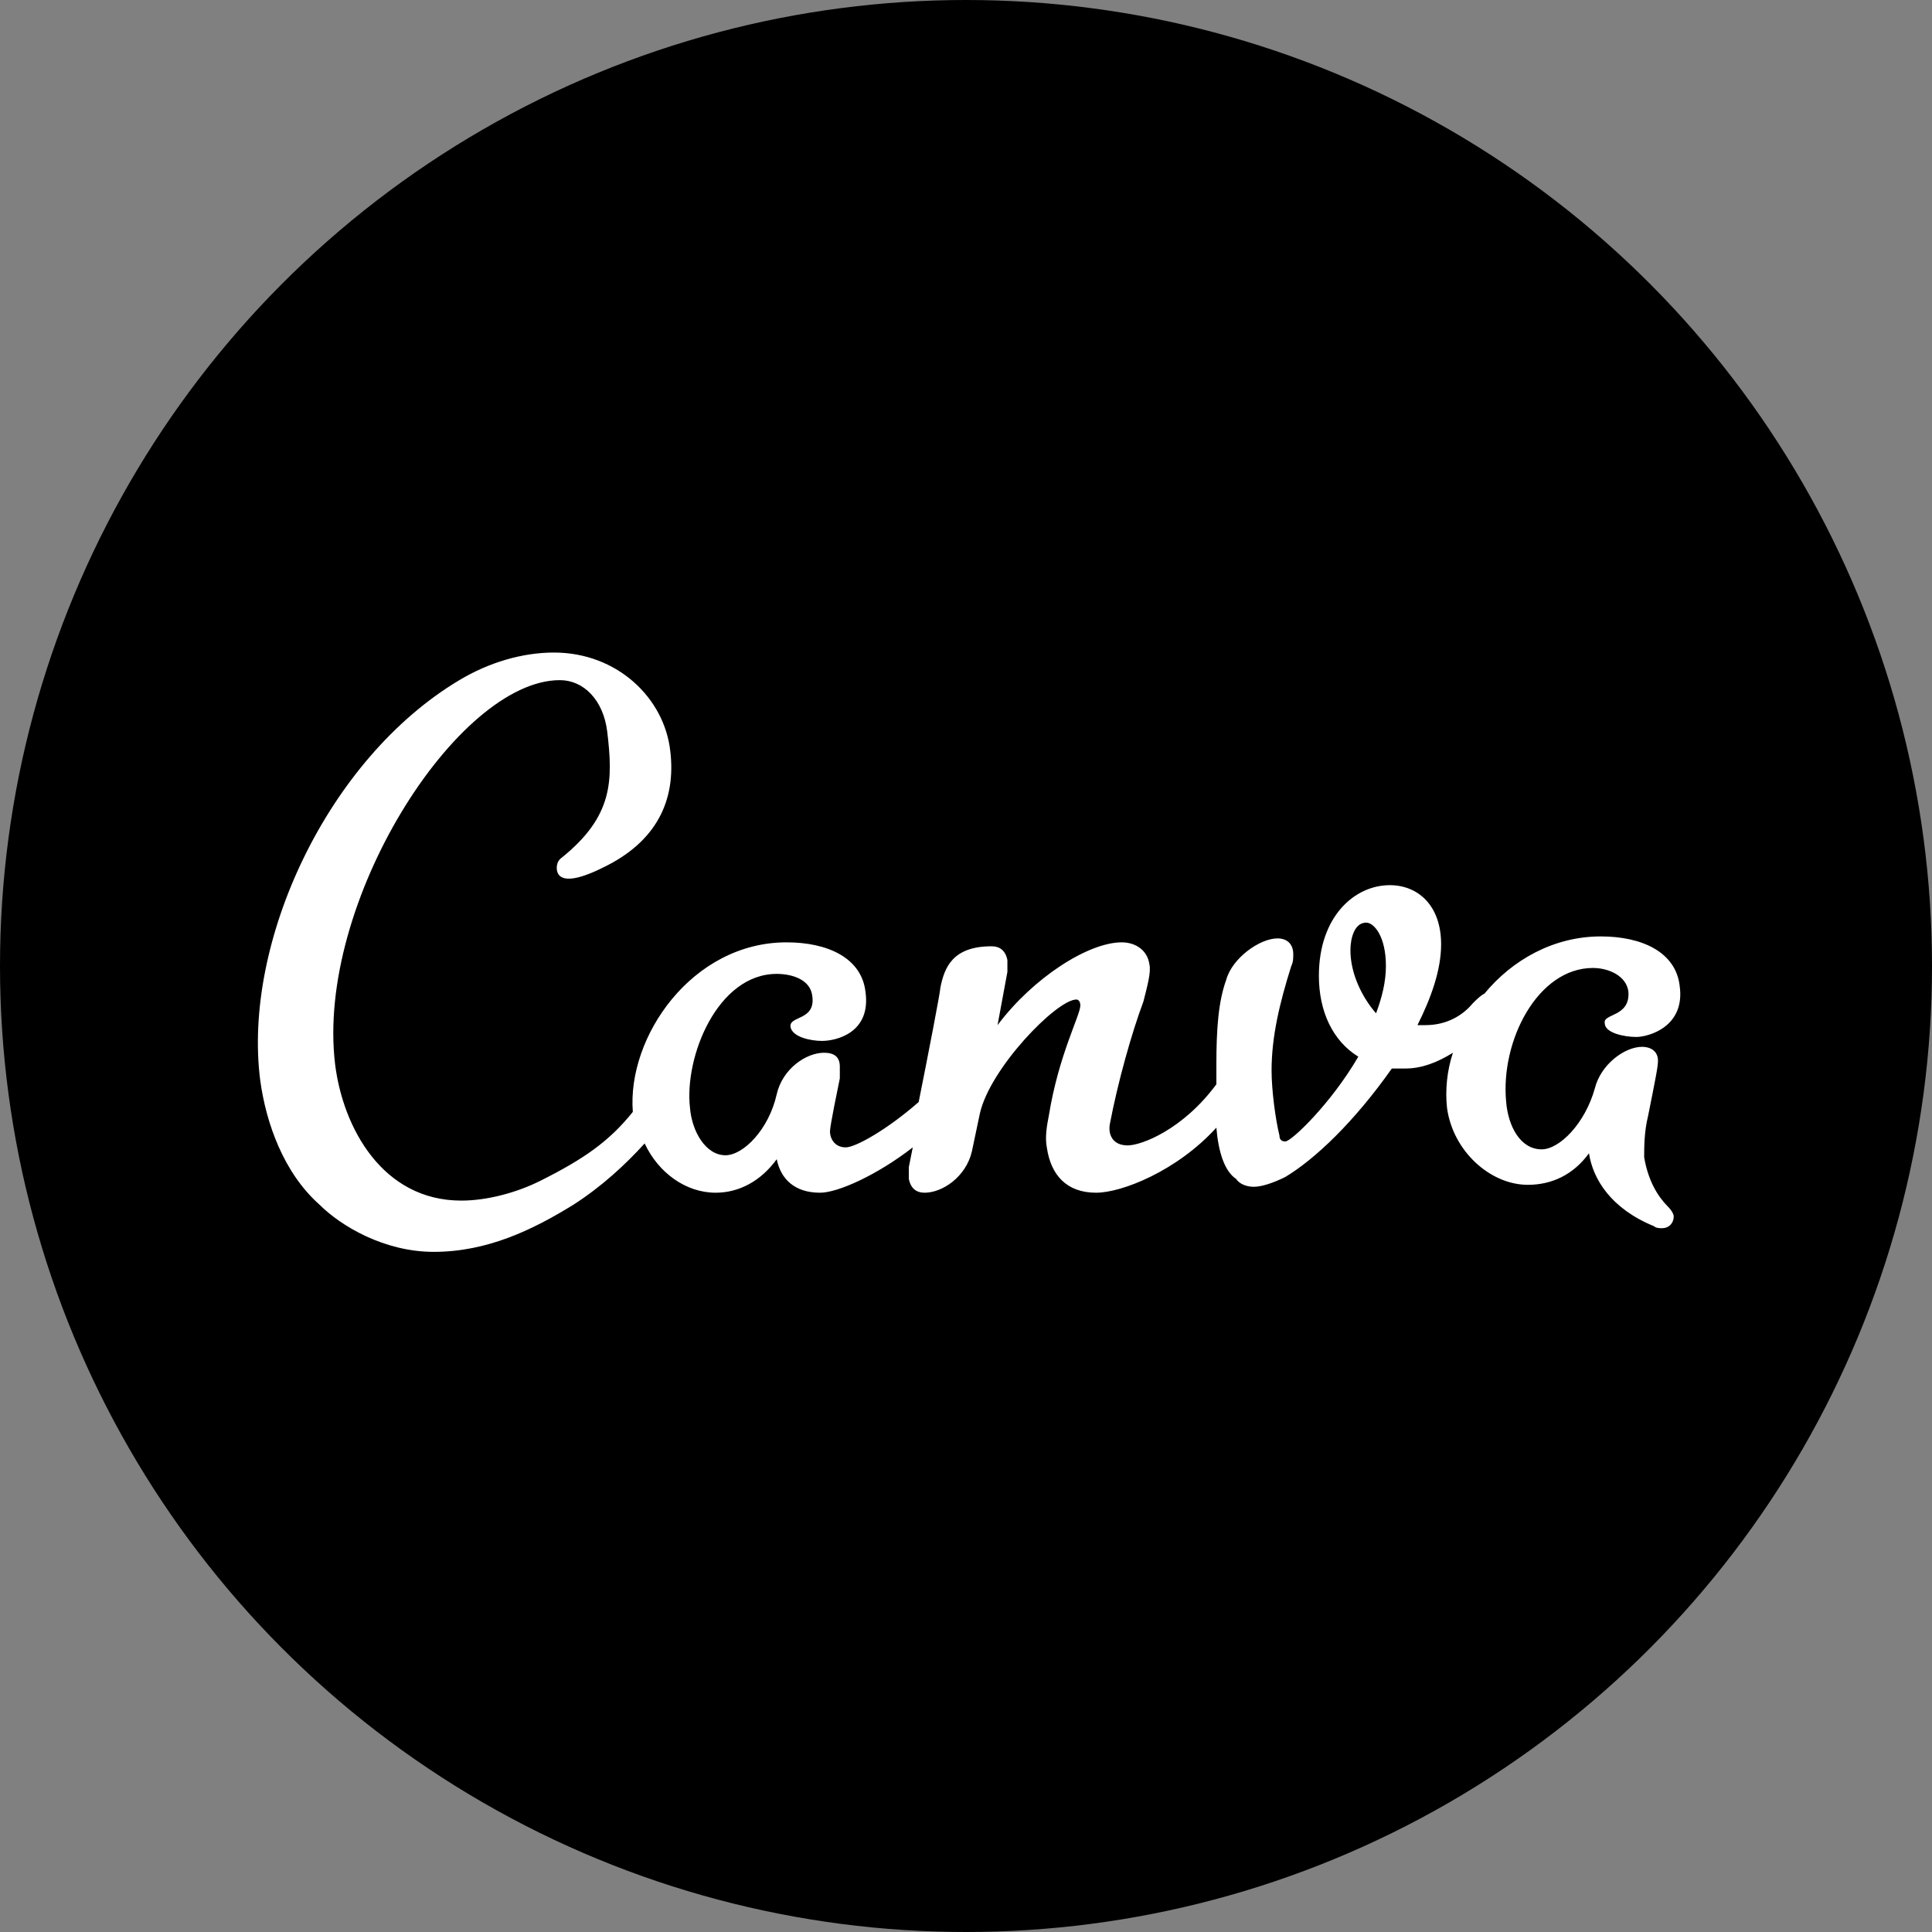 <?xml version="1.0" encoding="UTF-8" standalone="no"?>
<svg
   xmlns:dc="http://purl.org/dc/elements/1.1/"
   xmlns:cc="http://creativecommons.org/ns#"
   xmlns:rdf="http://www.w3.org/1999/02/22-rdf-syntax-ns#"
   xmlns:svg="http://www.w3.org/2000/svg"
   xmlns="http://www.w3.org/2000/svg"
   xmlns:sodipodi="http://sodipodi.sourceforge.net/DTD/sodipodi-0.dtd"
   xmlns:inkscape="http://www.inkscape.org/namespaces/inkscape"
   version="1.1"
   id="Layer_1"
   x="0px"
   y="0px"
   viewBox="0 0 98 98"
   xml:space="preserve"
   sodipodi:docname="canva-seeklogo.com.svg"
   width="98"
   height="98"
   inkscape:version="1.0.2-2 (e86c870879, 2021-01-15)"><rect x="0" y="0" width="98" height="98" fill="#808080" stroke="none"/><defs
   id="defs13" /><sodipodi:namedview
   pagecolor="#ffffff"
   bordercolor="#666666"
   borderopacity="1"
   objecttolerance="10"
   gridtolerance="10"
   guidetolerance="10"
   inkscape:pageopacity="0"
   inkscape:pageshadow="2"
   inkscape:window-width="1920"
   inkscape:window-height="1017"
   id="namedview11"
   showgrid="false"
   inkscape:zoom="8.5"
   inkscape:cx="26.352941"
   inkscape:cy="62.117647"
   inkscape:window-x="-8"
   inkscape:window-y="-8"
   inkscape:window-maximized="1"
   inkscape:current-layer="g8" />
<style
   type="text/css"
   id="style2">
	.st0{fill:#20C4CB;}
	.st1{fill:#FFFFFF;}
</style>
<g
   id="g8"
   transform="translate(-1,-2)">
	<circle
   class="st0"
   cx="50"
   cy="51"
   r="49"
   id="circle4"
   style="fill:#000000;fill-opacity:1" />
	<path
   class="st1"
   d="m 62.7,59.2 c -2,2.2 -4.8,3.3 -6.1,3.3 -1.5,0 -2.3,-0.9 -2.5,-2.3 -0.1,-0.5 0,-1.1 0.1,-1.6 0.5,-3.1 1.6,-5.1 1.6,-5.6 0,-0.2 -0.1,-0.3 -0.2,-0.3 -1,0 -4.4,3.5 -4.9,5.8 l -0.4,1.9 c -0.3,1.3 -1.5,2.1 -2.4,2.1 -0.4,0 -0.7,-0.2 -0.8,-0.7 0,-0.2 0,-0.4 0,-0.6 l 0.2,-1 c -1.8,1.4 -3.8,2.3 -4.7,2.3 -1.3,0 -2,-0.7 -2.2,-1.7 -0.8,1.1 -1.9,1.7 -3.1,1.7 -1.5,0 -2.9,-1 -3.6,-2.5 -1,1.1 -2.2,2.2 -3.6,3.1 -2.1,1.3 -4.4,2.4 -7.1,2.4 -2.5,0 -4.7,-1.3 -5.8,-2.4 -1.8,-1.6 -2.7,-4.1 -3,-6.3 -0.9,-7 3.4,-16.3 10.1,-20.3 1.5,-0.9 3.2,-1.4 4.8,-1.4 3.2,0 5.6,2.3 5.9,5 0.3,2.5 -0.7,4.6 -3.4,5.9 -1.4,0.7 -2.1,0.7 -2.3,0.3 -0.1,-0.2 -0.1,-0.6 0.2,-0.8 2.6,-2.1 2.6,-3.9 2.3,-6.4 C 31.6,37.5 30.6,36.5 29.4,36.5 24.2,36.5 17,47.8 18,56 c 0.4,3.2 2.4,6.9 6.4,6.9 1.3,0 2.8,-0.4 4,-1 2.2,-1.1 3.5,-2 4.7,-3.5 -0.3,-3.8 3,-8.6 7.8,-8.6 2.1,0 3.8,0.8 4,2.5 0.3,2.1 -1.5,2.5 -2.2,2.5 -0.6,0 -1.5,-0.2 -1.6,-0.7 -0.1,-0.6 1.3,-0.3 1.1,-1.6 -0.1,-0.8 -1,-1.1 -1.8,-1.1 -3,0 -4.7,4.2 -4.4,6.8 0.1,1.2 0.8,2.4 1.8,2.4 0.9,0 2.2,-1.3 2.6,-3.1 0.3,-1.3 1.5,-2.1 2.4,-2.1 0.5,0 0.8,0.2 0.8,0.7 0,0.2 0,0.4 0,0.6 -0.1,0.5 -0.5,2.4 -0.5,2.7 0,0.3 0.2,0.8 0.8,0.8 0.5,0 2.1,-0.9 3.7,-2.3 0.5,-2.5 1.1,-5.6 1.1,-5.8 0.2,-1 0.6,-2.1 2.6,-2.1 0.4,0 0.7,0.2 0.8,0.7 0,0.2 0,0.4 0,0.6 L 51.6,54 c 1.8,-2.4 4.6,-4.2 6.3,-4.2 0.7,0 1.3,0.4 1.4,1.1 0.1,0.4 -0.1,1.1 -0.3,1.9 -0.6,1.6 -1.3,4.1 -1.7,6.2 -0.1,0.5 0.1,1.1 0.9,1.1 0.7,0 2.8,-0.8 4.5,-3.1 0,-0.3 0,-0.6 0,-1 0,-1.8 0.1,-3.2 0.5,-4.3 0.3,-1.1 1.7,-2.1 2.6,-2.1 0.5,0 0.8,0.3 0.8,0.8 0,0.2 0,0.4 -0.1,0.6 -0.6,1.9 -1,3.6 -1,5.3 0,1 0.2,2.5 0.4,3.3 0,0.2 0.1,0.3 0.3,0.3 0.3,0 2.3,-1.9 3.7,-4.3 -1.3,-0.8 -2,-2.3 -2,-4.1 0,-3 1.8,-4.6 3.6,-4.6 1.4,0 2.6,1 2.6,3 0,1.3 -0.5,2.7 -1.2,4.1 0,0 0.3,0 0.4,0 1.1,0 1.9,-0.5 2.4,-1.1 0.2,-0.2 0.4,-0.4 0.6,-0.5 1.4,-1.7 3.5,-2.9 5.9,-2.9 2.1,0 3.8,0.8 4,2.5 0.3,2.1 -1.6,2.6 -2.2,2.6 -0.6,0 -1.6,-0.2 -1.6,-0.7 -0.1,-0.5 1.3,-0.3 1.2,-1.6 -0.1,-0.8 -1,-1.2 -1.8,-1.2 -2.8,0 -4.7,3.7 -4.4,6.8 0.1,1.2 0.7,2.4 1.8,2.4 0.9,0 2.2,-1.3 2.7,-3.1 0.3,-1.2 1.5,-2.1 2.4,-2.1 0.4,0 0.8,0.2 0.8,0.7 0,0.3 -0.1,0.8 -0.5,2.8 -0.2,0.8 -0.2,1.6 -0.2,2.1 0.2,1.2 0.7,2 1.2,2.5 0.2,0.2 0.3,0.4 0.3,0.5 0,0.3 -0.2,0.6 -0.6,0.6 -0.1,0 -0.3,0 -0.4,-0.1 -2.2,-0.9 -3.1,-2.4 -3.3,-3.7 -0.8,1.1 -1.9,1.6 -3.1,1.6 -1.9,0 -3.8,-1.7 -4.1,-3.9 -0.1,-0.9 0,-1.9 0.3,-2.8 -0.8,0.5 -1.6,0.8 -2.4,0.8 -0.3,0 -0.5,0 -0.7,0 -1.9,2.7 -3.9,4.6 -5.4,5.5 -0.6,0.3 -1.2,0.5 -1.6,0.5 -0.3,0 -0.7,-0.1 -0.9,-0.4 -0.6,-0.4 -0.9,-1.4 -1,-2.6 z m 6.8,-9 c 0,1.2 0.6,2.4 1.3,3.2 0.3,-0.8 0.5,-1.6 0.5,-2.4 0,-1.5 -0.6,-2.2 -1,-2.2 -0.6,0 -0.8,0.8 -0.8,1.4 z"
   id="path6" />
</g>
</svg>
